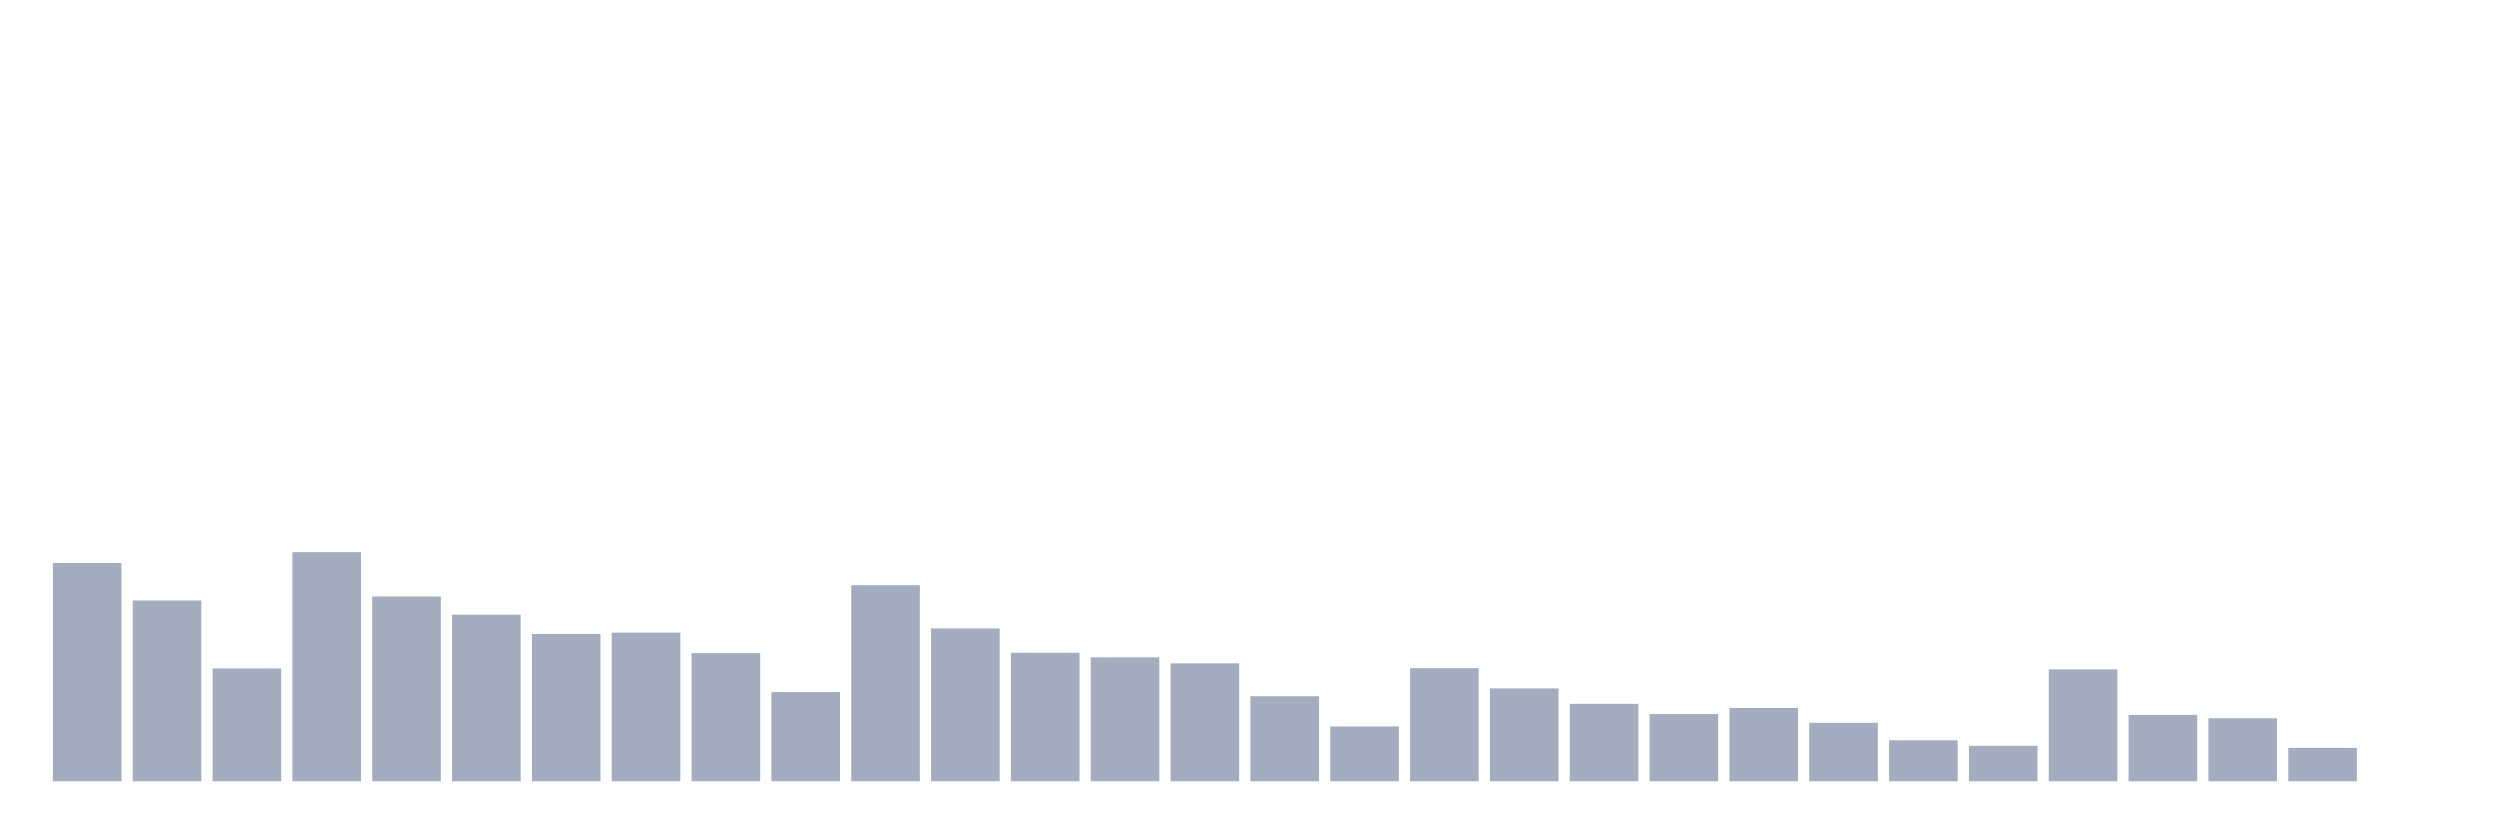 <svg xmlns="http://www.w3.org/2000/svg" viewBox="0 0 480 160"><g transform="translate(10,10)"><rect class="bar" x="0.153" width="13.175" y="98.097" height="41.903" fill="rgb(164,173,192)"></rect><rect class="bar" x="15.482" width="13.175" y="105.289" height="34.711" fill="rgb(164,173,192)"></rect><rect class="bar" x="30.81" width="13.175" y="118.332" height="21.668" fill="rgb(164,173,192)"></rect><rect class="bar" x="46.138" width="13.175" y="96.016" height="43.984" fill="rgb(164,173,192)"></rect><rect class="bar" x="61.466" width="13.175" y="104.526" height="35.474" fill="rgb(164,173,192)"></rect><rect class="bar" x="76.794" width="13.175" y="108.018" height="31.982" fill="rgb(164,173,192)"></rect><rect class="bar" x="92.123" width="13.175" y="111.718" height="28.282" fill="rgb(164,173,192)"></rect><rect class="bar" x="107.451" width="13.175" y="111.463" height="28.537" fill="rgb(164,173,192)"></rect><rect class="bar" x="122.779" width="13.175" y="115.395" height="24.605" fill="rgb(164,173,192)"></rect><rect class="bar" x="138.107" width="13.175" y="122.887" height="17.113" fill="rgb(164,173,192)"></rect><rect class="bar" x="153.436" width="13.175" y="102.352" height="37.648" fill="rgb(164,173,192)"></rect><rect class="bar" x="168.764" width="13.175" y="110.654" height="29.346" fill="rgb(164,173,192)"></rect><rect class="bar" x="184.092" width="13.175" y="115.325" height="24.675" fill="rgb(164,173,192)"></rect><rect class="bar" x="199.42" width="13.175" y="116.204" height="23.796" fill="rgb(164,173,192)"></rect><rect class="bar" x="214.748" width="13.175" y="117.36" height="22.64" fill="rgb(164,173,192)"></rect><rect class="bar" x="230.077" width="13.175" y="123.674" height="16.326" fill="rgb(164,173,192)"></rect><rect class="bar" x="245.405" width="13.175" y="129.478" height="10.522" fill="rgb(164,173,192)"></rect><rect class="bar" x="260.733" width="13.175" y="118.285" height="21.715" fill="rgb(164,173,192)"></rect><rect class="bar" x="276.061" width="13.175" y="122.17" height="17.83" fill="rgb(164,173,192)"></rect><rect class="bar" x="291.39" width="13.175" y="125.13" height="14.87" fill="rgb(164,173,192)"></rect><rect class="bar" x="306.718" width="13.175" y="127.096" height="12.904" fill="rgb(164,173,192)"></rect><rect class="bar" x="322.046" width="13.175" y="125.917" height="14.083" fill="rgb(164,173,192)"></rect><rect class="bar" x="337.374" width="13.175" y="128.784" height="11.216" fill="rgb(164,173,192)"></rect><rect class="bar" x="352.702" width="13.175" y="132.137" height="7.863" fill="rgb(164,173,192)"></rect><rect class="bar" x="368.031" width="13.175" y="133.201" height="6.799" fill="rgb(164,173,192)"></rect><rect class="bar" x="383.359" width="13.175" y="118.517" height="21.483" fill="rgb(164,173,192)"></rect><rect class="bar" x="398.687" width="13.175" y="127.258" height="12.742" fill="rgb(164,173,192)"></rect><rect class="bar" x="414.015" width="13.175" y="127.906" height="12.094" fill="rgb(164,173,192)"></rect><rect class="bar" x="429.344" width="13.175" y="133.594" height="6.406" fill="rgb(164,173,192)"></rect><rect class="bar" x="444.672" width="13.175" y="140" height="0" fill="rgb(164,173,192)"></rect></g></svg>